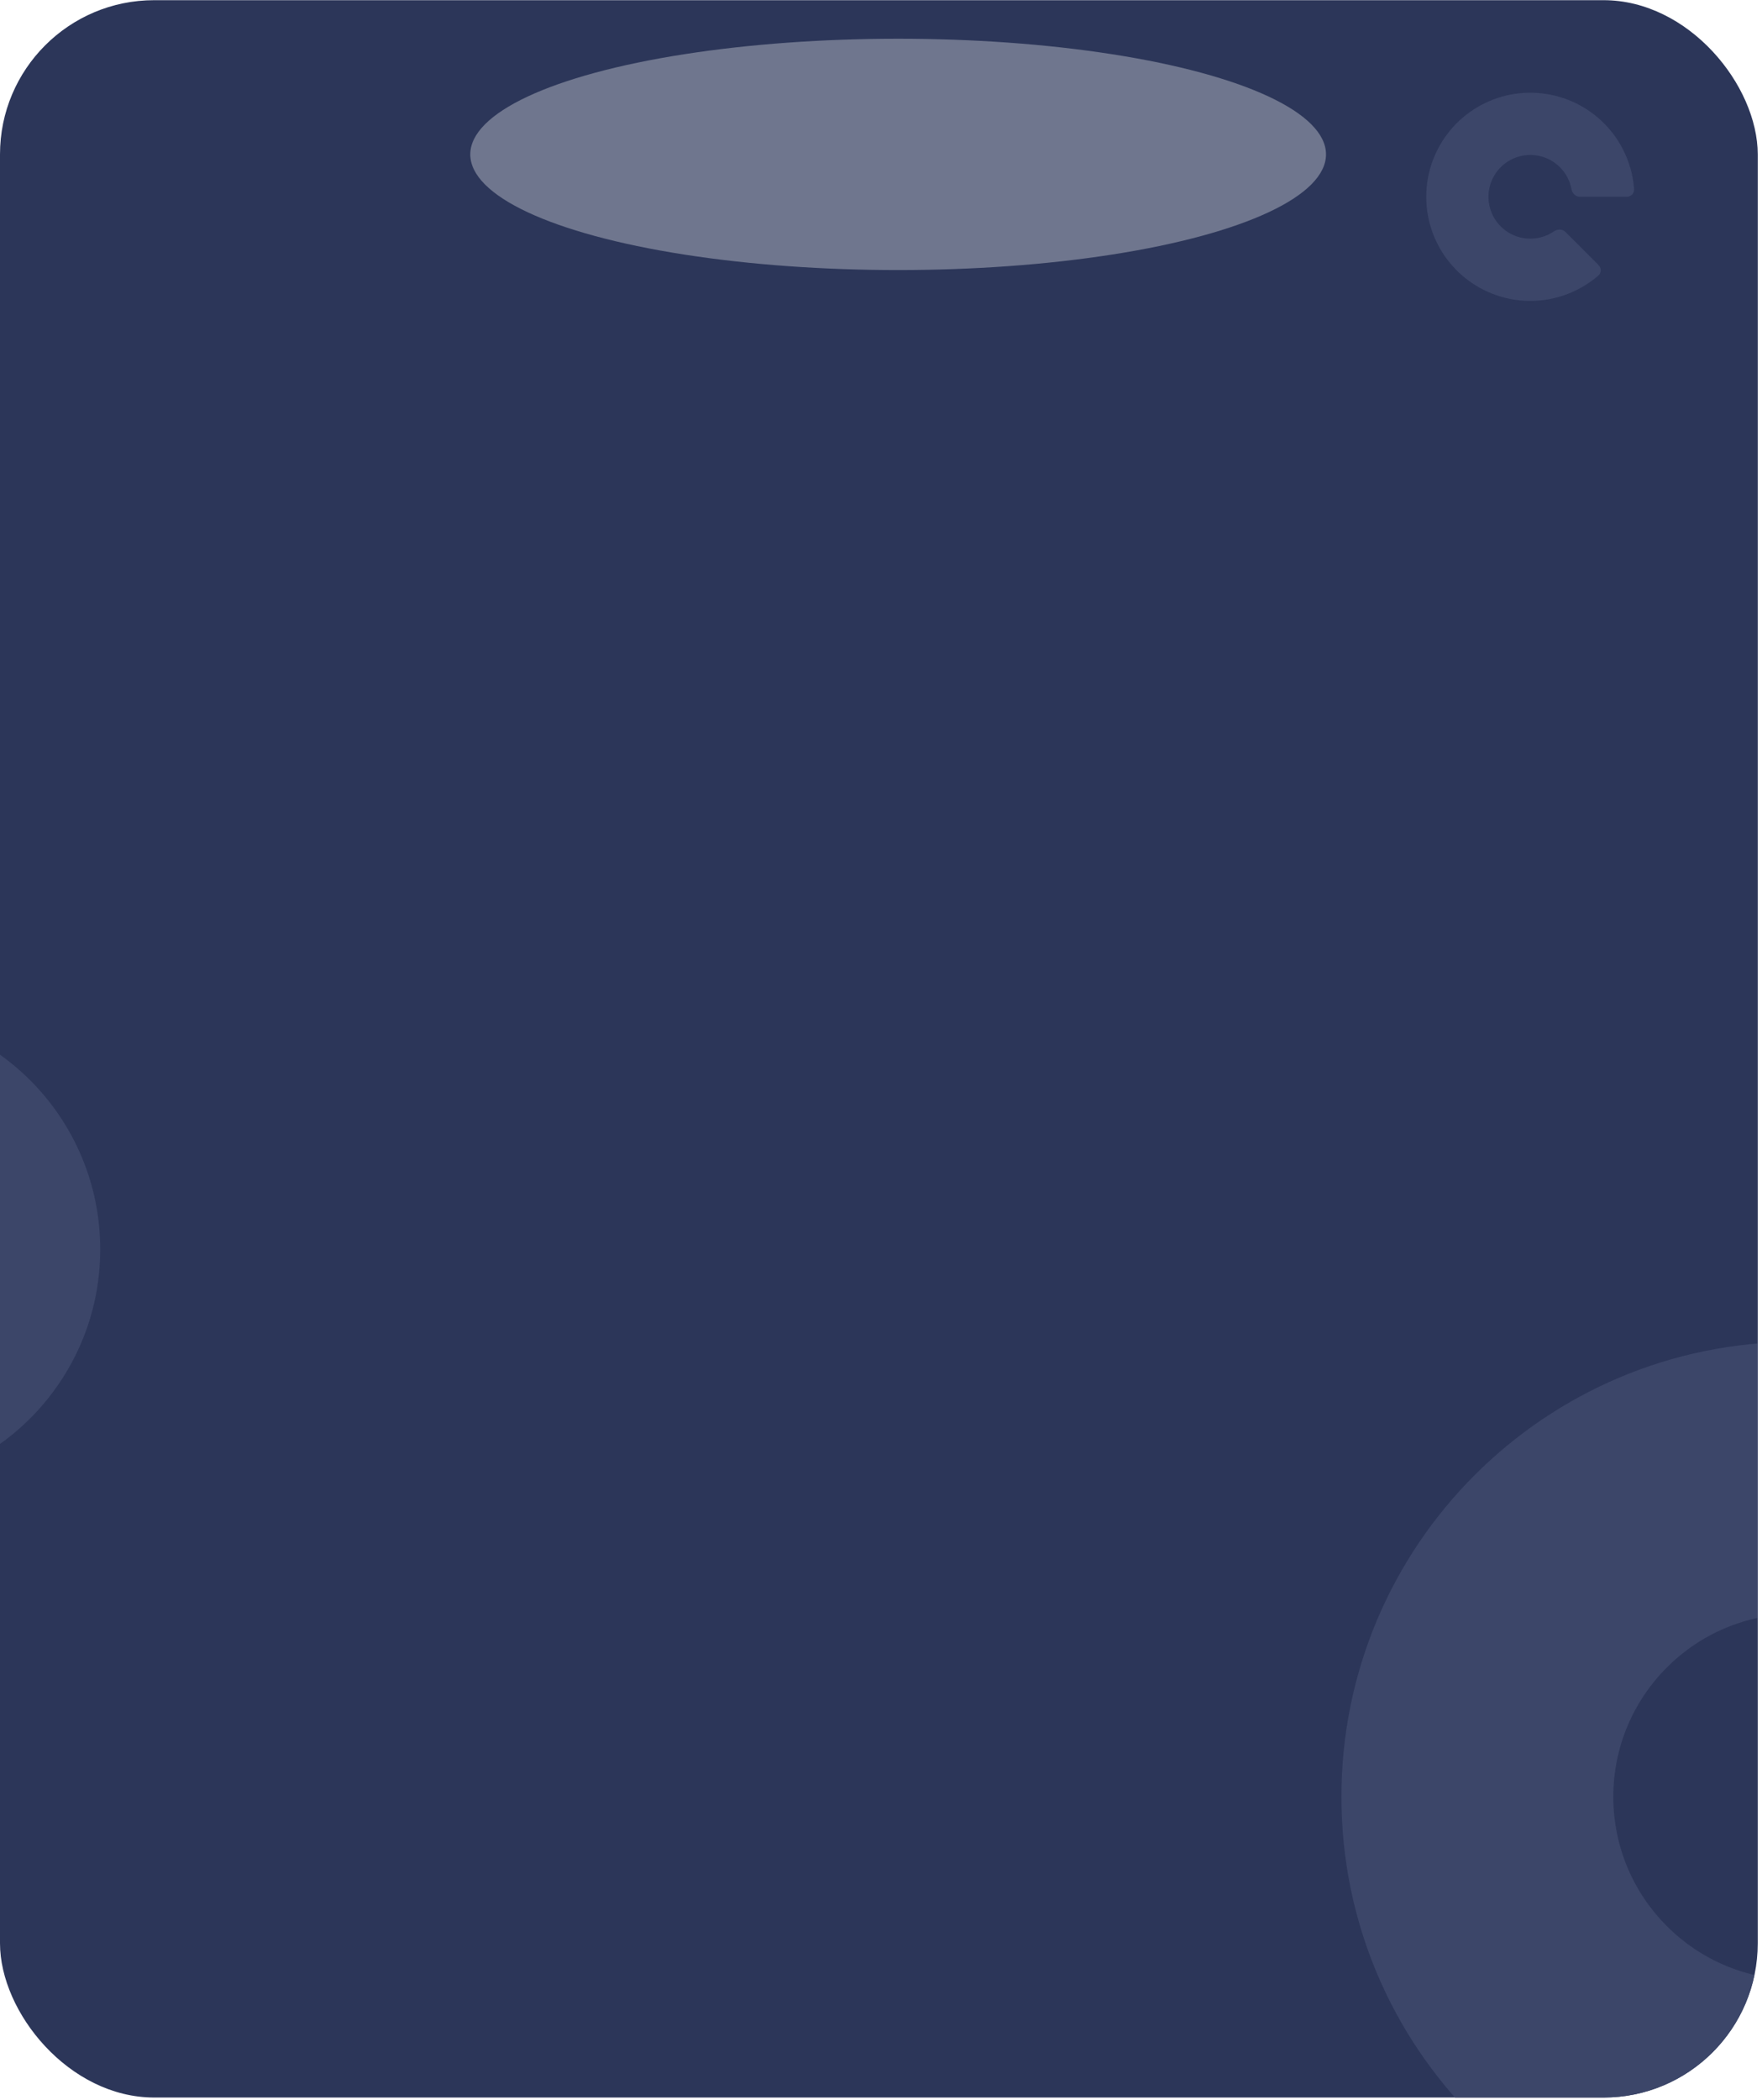 <svg width="282" height="336" viewBox="0 0 282 336" fill="none" xmlns="http://www.w3.org/2000/svg">
<g clip-path="url(#clip0_1504_3842)">
<rect y="0.028" width="281.317" height="335.606" rx="24.677" fill="#2C3659"/>
<g opacity="0.32" filter="url(#filter0_f_1504_3842)">
<ellipse cx="143.743" cy="24.705" rx="68.478" ry="18.508" fill="white"/>
</g>
<path d="M360.283 287.515C360.283 327.719 327.691 360.312 287.486 360.312C247.282 360.312 214.689 327.719 214.689 287.515C214.689 247.31 247.282 214.718 287.486 214.718C327.691 214.718 360.283 247.31 360.283 287.515ZM258.204 287.515C258.204 303.687 271.314 316.797 287.486 316.797C303.658 316.797 316.769 303.687 316.769 287.515C316.769 271.343 303.658 258.233 287.486 258.233C271.314 258.233 258.204 271.343 258.204 287.515Z" fill="#3C4669"/>
<path d="M260.342 31.492C261.023 31.492 261.58 30.939 261.53 30.259C261.277 26.847 259.978 23.585 257.795 20.925C255.35 17.946 251.948 15.907 248.168 15.155C244.389 14.403 240.465 14.985 237.067 16.802C233.668 18.618 231.004 21.557 229.53 25.118C228.055 28.678 227.86 32.639 228.979 36.327C230.098 40.015 232.46 43.201 235.665 45.342C238.869 47.483 242.716 48.446 246.551 48.069C249.976 47.731 253.201 46.343 255.793 44.109C256.309 43.665 256.306 42.88 255.824 42.398L250.529 37.102C250.047 36.62 249.271 36.632 248.709 37.017C247.783 37.652 246.706 38.048 245.575 38.16C244.033 38.312 242.485 37.924 241.196 37.063C239.907 36.202 238.957 34.92 238.507 33.437C238.057 31.953 238.135 30.36 238.729 28.928C239.322 27.496 240.393 26.314 241.76 25.583C243.127 24.852 244.705 24.618 246.226 24.921C247.746 25.223 249.115 26.043 250.098 27.241C250.819 28.12 251.3 29.161 251.506 30.265C251.63 30.935 252.171 31.492 252.853 31.492H260.342Z" fill="#3C4669"/>
<path d="M16.04 199.911C16.04 221.036 -1.085 238.161 -22.209 238.161C-43.334 238.161 -60.459 221.036 -60.459 199.911C-60.459 178.787 -43.334 161.662 -22.209 161.662C-1.085 161.662 16.04 178.787 16.04 199.911ZM-37.595 199.911C-37.595 208.409 -30.706 215.297 -22.209 215.297C-13.712 215.297 -6.824 208.409 -6.824 199.911C-6.824 191.414 -13.712 184.526 -22.209 184.526C-30.706 184.526 -37.595 191.414 -37.595 199.911Z" fill="#3C4669"/>
</g>
<defs>
<filter id="filter0_f_1504_3842" x="-19.741" y="-88.809" width="326.969" height="227.028" filterUnits="userSpaceOnUse" color-interpolation-filters="sRGB">
<feFlood flood-opacity="0" result="BackgroundImageFix"/>
<feBlend mode="normal" in="SourceGraphic" in2="BackgroundImageFix" result="shape"/>
<feGaussianBlur stdDeviation="47.503" result="effect1_foregroundBlur_1504_3842"/>
</filter>
<clipPath id="clip0_1504_3842">
<rect y="0.028" width="281.317" height="335.606" rx="24.677" fill="white"/>
</clipPath>
</defs>
</svg>
